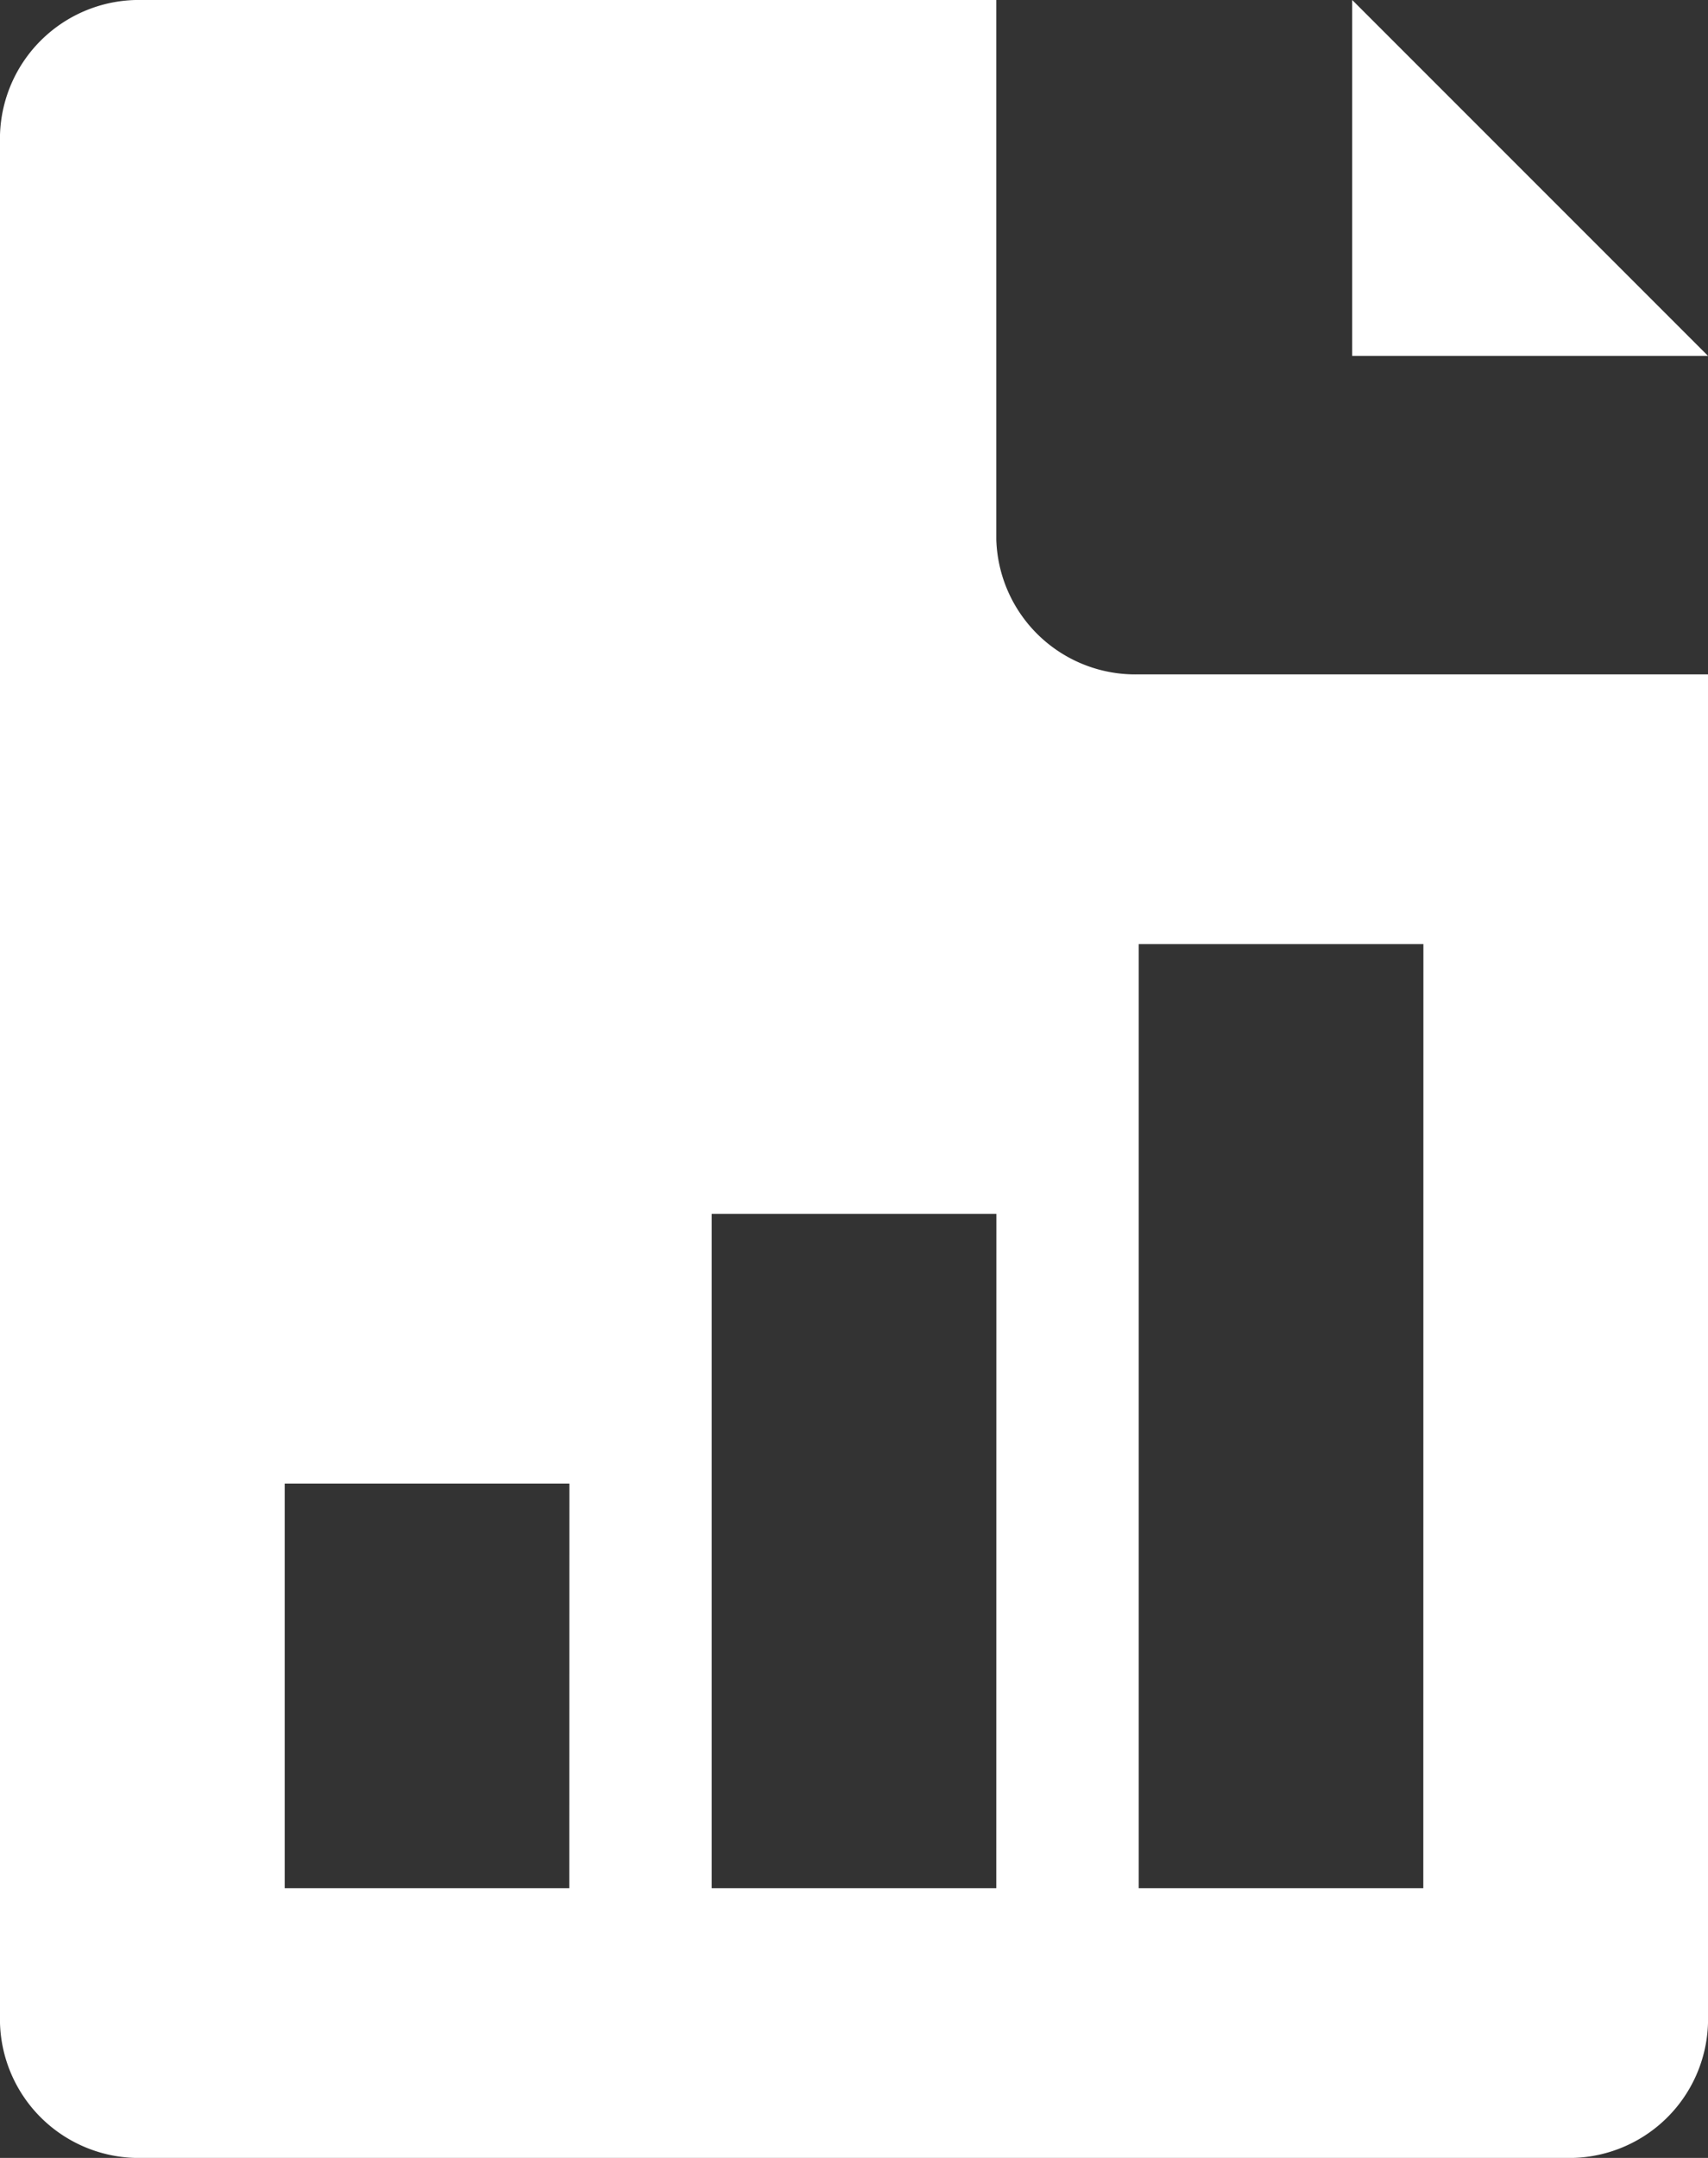 <svg xmlns="http://www.w3.org/2000/svg" width="19" height="24" viewBox="0 0 19 24">
    <rect x="0" y="0" width="19" height="24" fill="#333333" stroke="none"/>
    <g data-name="Group 132">
        <g data-name="Group 131">
            <path data-name="Path 488" d="M320 0v3.958h3.958z" transform="translate(-304.958)" style="fill:#fff"/>
        </g>
    </g>
    <g data-name="Group 134">
        <g data-name="Group 133">
            <path data-name="Path 489" d="M76.667 7.5A1.546 1.546 0 0 1 75.083 6V0h-9.5A1.546 1.546 0 0 0 64 1.5v21a1.545 1.545 0 0 0 1.583 1.5h15.834A1.544 1.544 0 0 0 83 22.5v-15zM70.333 21h-3.166v-4.5h3.167zm4.75 0h-3.166v-7.5h3.167zm4.75 0h-3.166V10.5h3.167z" transform="translate(-64)" style="fill:#fff"/>
        </g>
    </g>
</svg>

